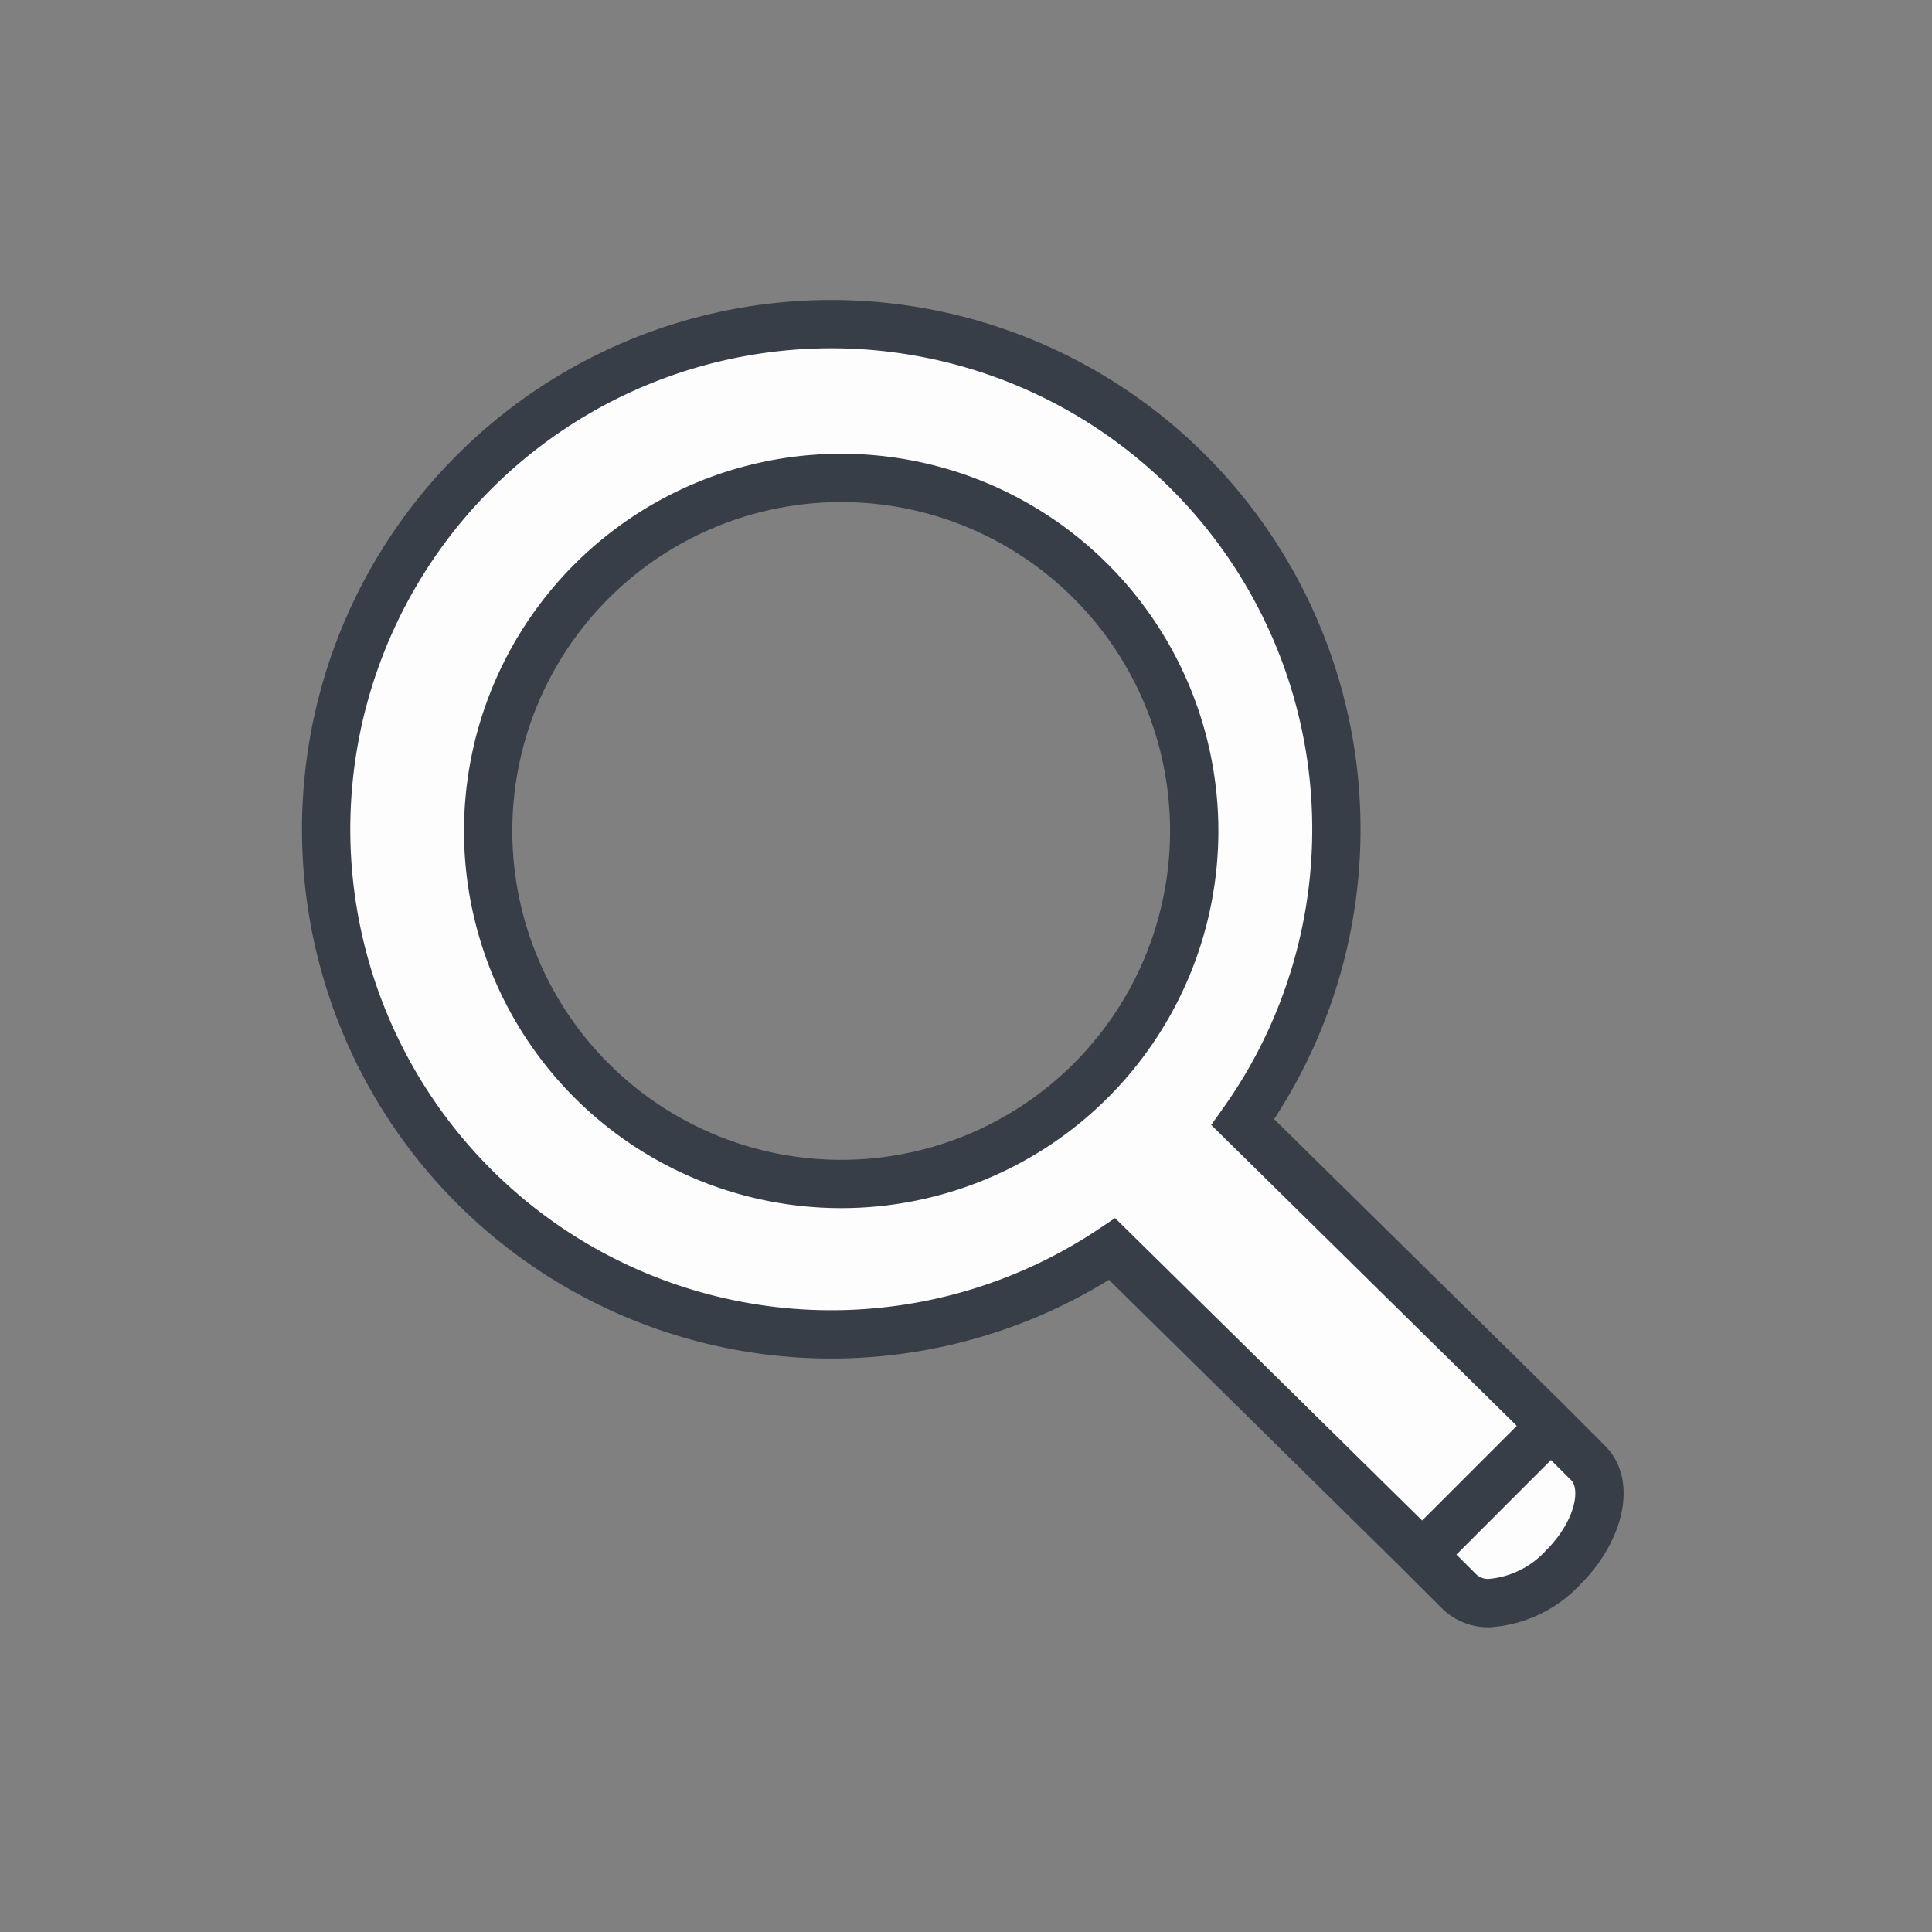 <svg xmlns="http://www.w3.org/2000/svg" width="40" height="40" viewBox="0 0 40 40">
    <rect x="0" y="0" width="40" height="40" fill="#808080" stroke="none"/>
    <path data-name="사각형 143504" style="fill:none" d="M0 0h40v40H0z"/>
    <g data-name="그룹 5137">
        <path data-name="패스 11034" d="M90.3 79.38a7.308 7.308 0 1 0 7.309 7.308A7.308 7.308 0 0 0 90.3 79.38zm-3.463 10.009a.494.494 0 0 1-.387-.8l5.105-6.422a.494.494 0 0 1 .774.615l-5.1 6.422a.492.492 0 0 1-.387.187zm7.632-4.468-5.105 6.422a.494.494 0 1 1-.774-.614l5.11-6.422a.494.494 0 1 1 .774.614z" transform="translate(-72.882 -69.484)" style="fill:none"/>
        <path data-name="합치기 35" d="m23.338 26.147-.708-.706-.064-.065 2.667-2.668-2.667 2.667-.653-.643-5.768-5.681a10.458 10.458 0 1 1 2.705-2.628l5.73 5.643.574.567.076.076.11.111.661.662c.454.453.224 1.417-.512 2.154a2.316 2.316 0 0 1-1.527.744.86.86 0 0 1-.624-.233zM3.226 10.394a7.309 7.309 0 1 0 7.309-7.309 7.309 7.309 0 0 0-7.309 7.309z" transform="translate(6.881 6.81)" style="fill:#fdfdfd;stroke:#383e47"/>
    </g>
</svg>
